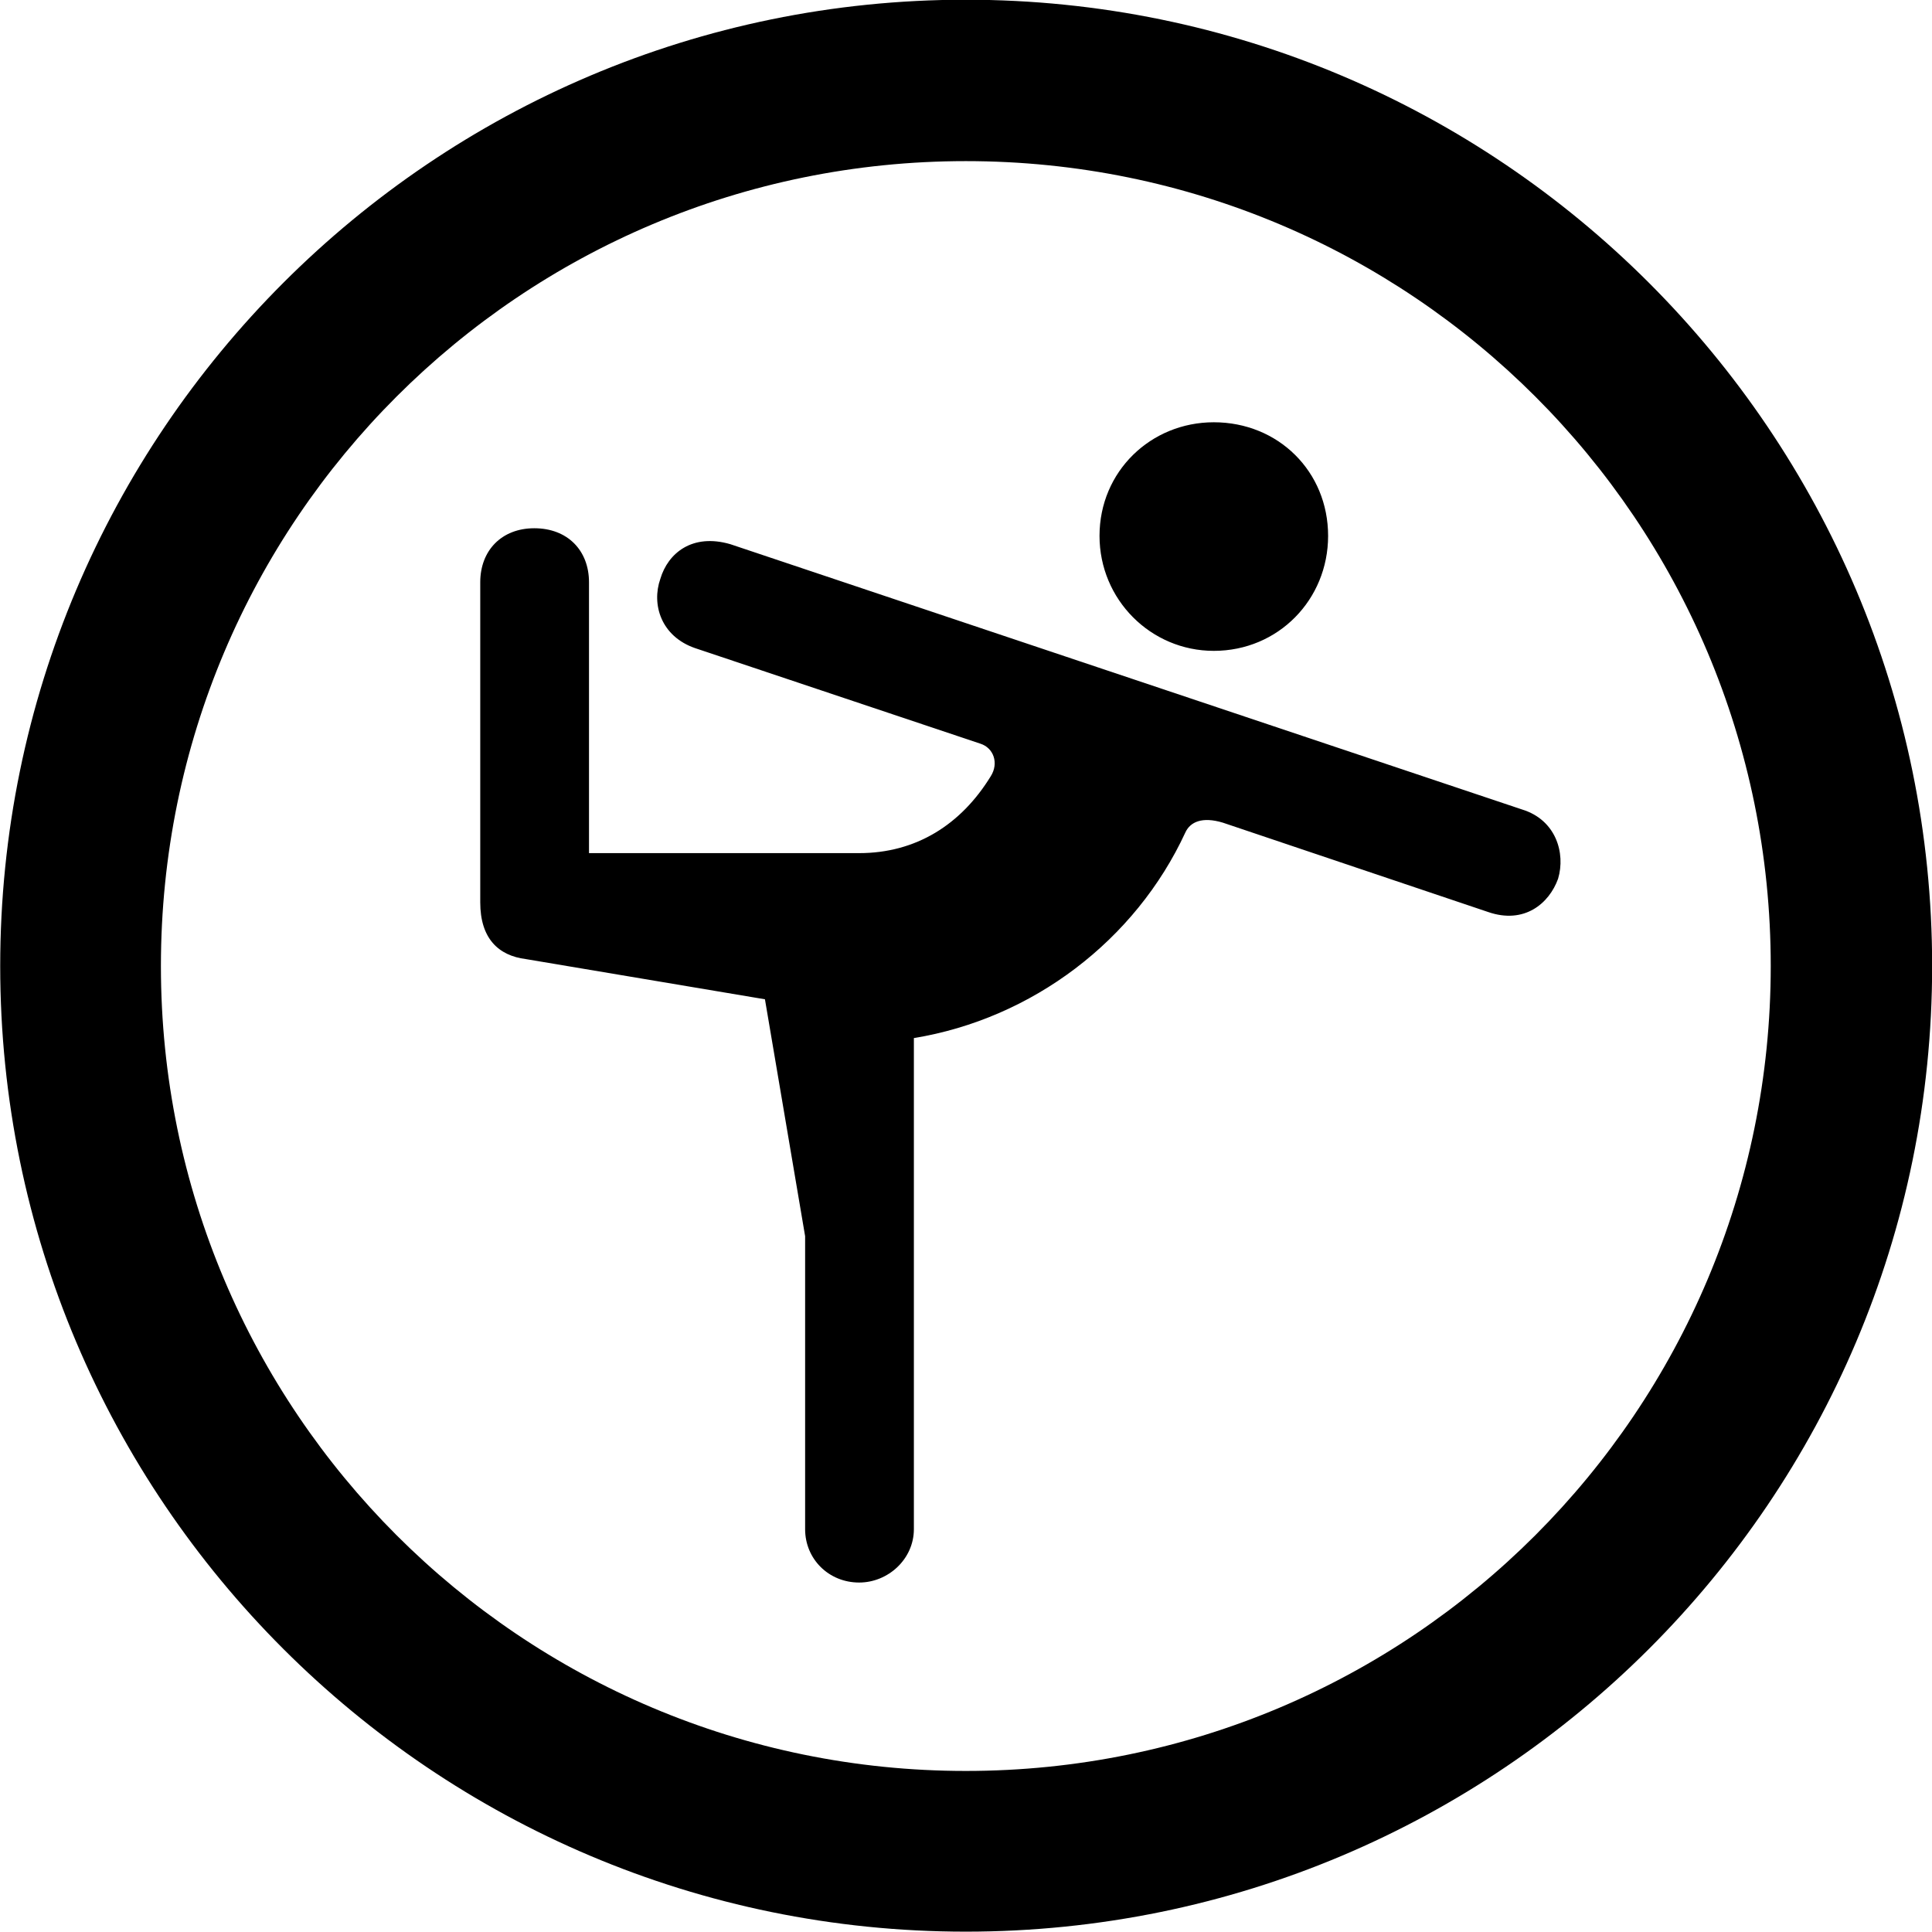 <svg viewBox="0 0 27.891 27.891" xmlns="http://www.w3.org/2000/svg"><path d="M13.943 27.886C21.643 27.886 27.893 21.646 27.893 13.946C27.893 6.246 21.643 -0.004 13.943 -0.004C6.253 -0.004 0.003 6.246 0.003 13.946C0.003 21.646 6.253 27.886 13.943 27.886ZM13.943 25.566C7.523 25.566 2.323 20.366 2.323 13.946C2.323 7.516 7.523 2.326 13.943 2.326C20.373 2.326 25.563 7.516 25.563 13.946C25.563 20.366 20.373 25.566 13.943 25.566ZM17.523 9.396C18.453 9.396 19.173 8.656 19.173 7.736C19.173 6.806 18.453 6.096 17.523 6.096C16.613 6.096 15.873 6.806 15.873 7.736C15.873 8.656 16.613 9.396 17.523 9.396ZM12.403 22.846C12.823 22.846 13.193 22.506 13.193 22.076V14.986C14.903 14.706 16.393 13.576 17.113 12.016C17.183 11.866 17.353 11.786 17.653 11.876L21.483 13.166C22.003 13.346 22.363 13.046 22.493 12.686C22.603 12.316 22.463 11.836 21.973 11.686L10.543 7.856C9.993 7.696 9.643 7.986 9.533 8.356C9.403 8.726 9.543 9.186 10.033 9.356L14.153 10.736C14.343 10.796 14.423 11.016 14.303 11.206C13.873 11.906 13.223 12.316 12.403 12.316H8.503V8.406C8.503 7.946 8.193 7.626 7.713 7.626C7.243 7.626 6.933 7.946 6.933 8.406V13.026C6.933 13.546 7.193 13.796 7.593 13.846L11.043 14.426L11.623 17.846V22.076C11.623 22.506 11.963 22.846 12.403 22.846Z" /></svg>